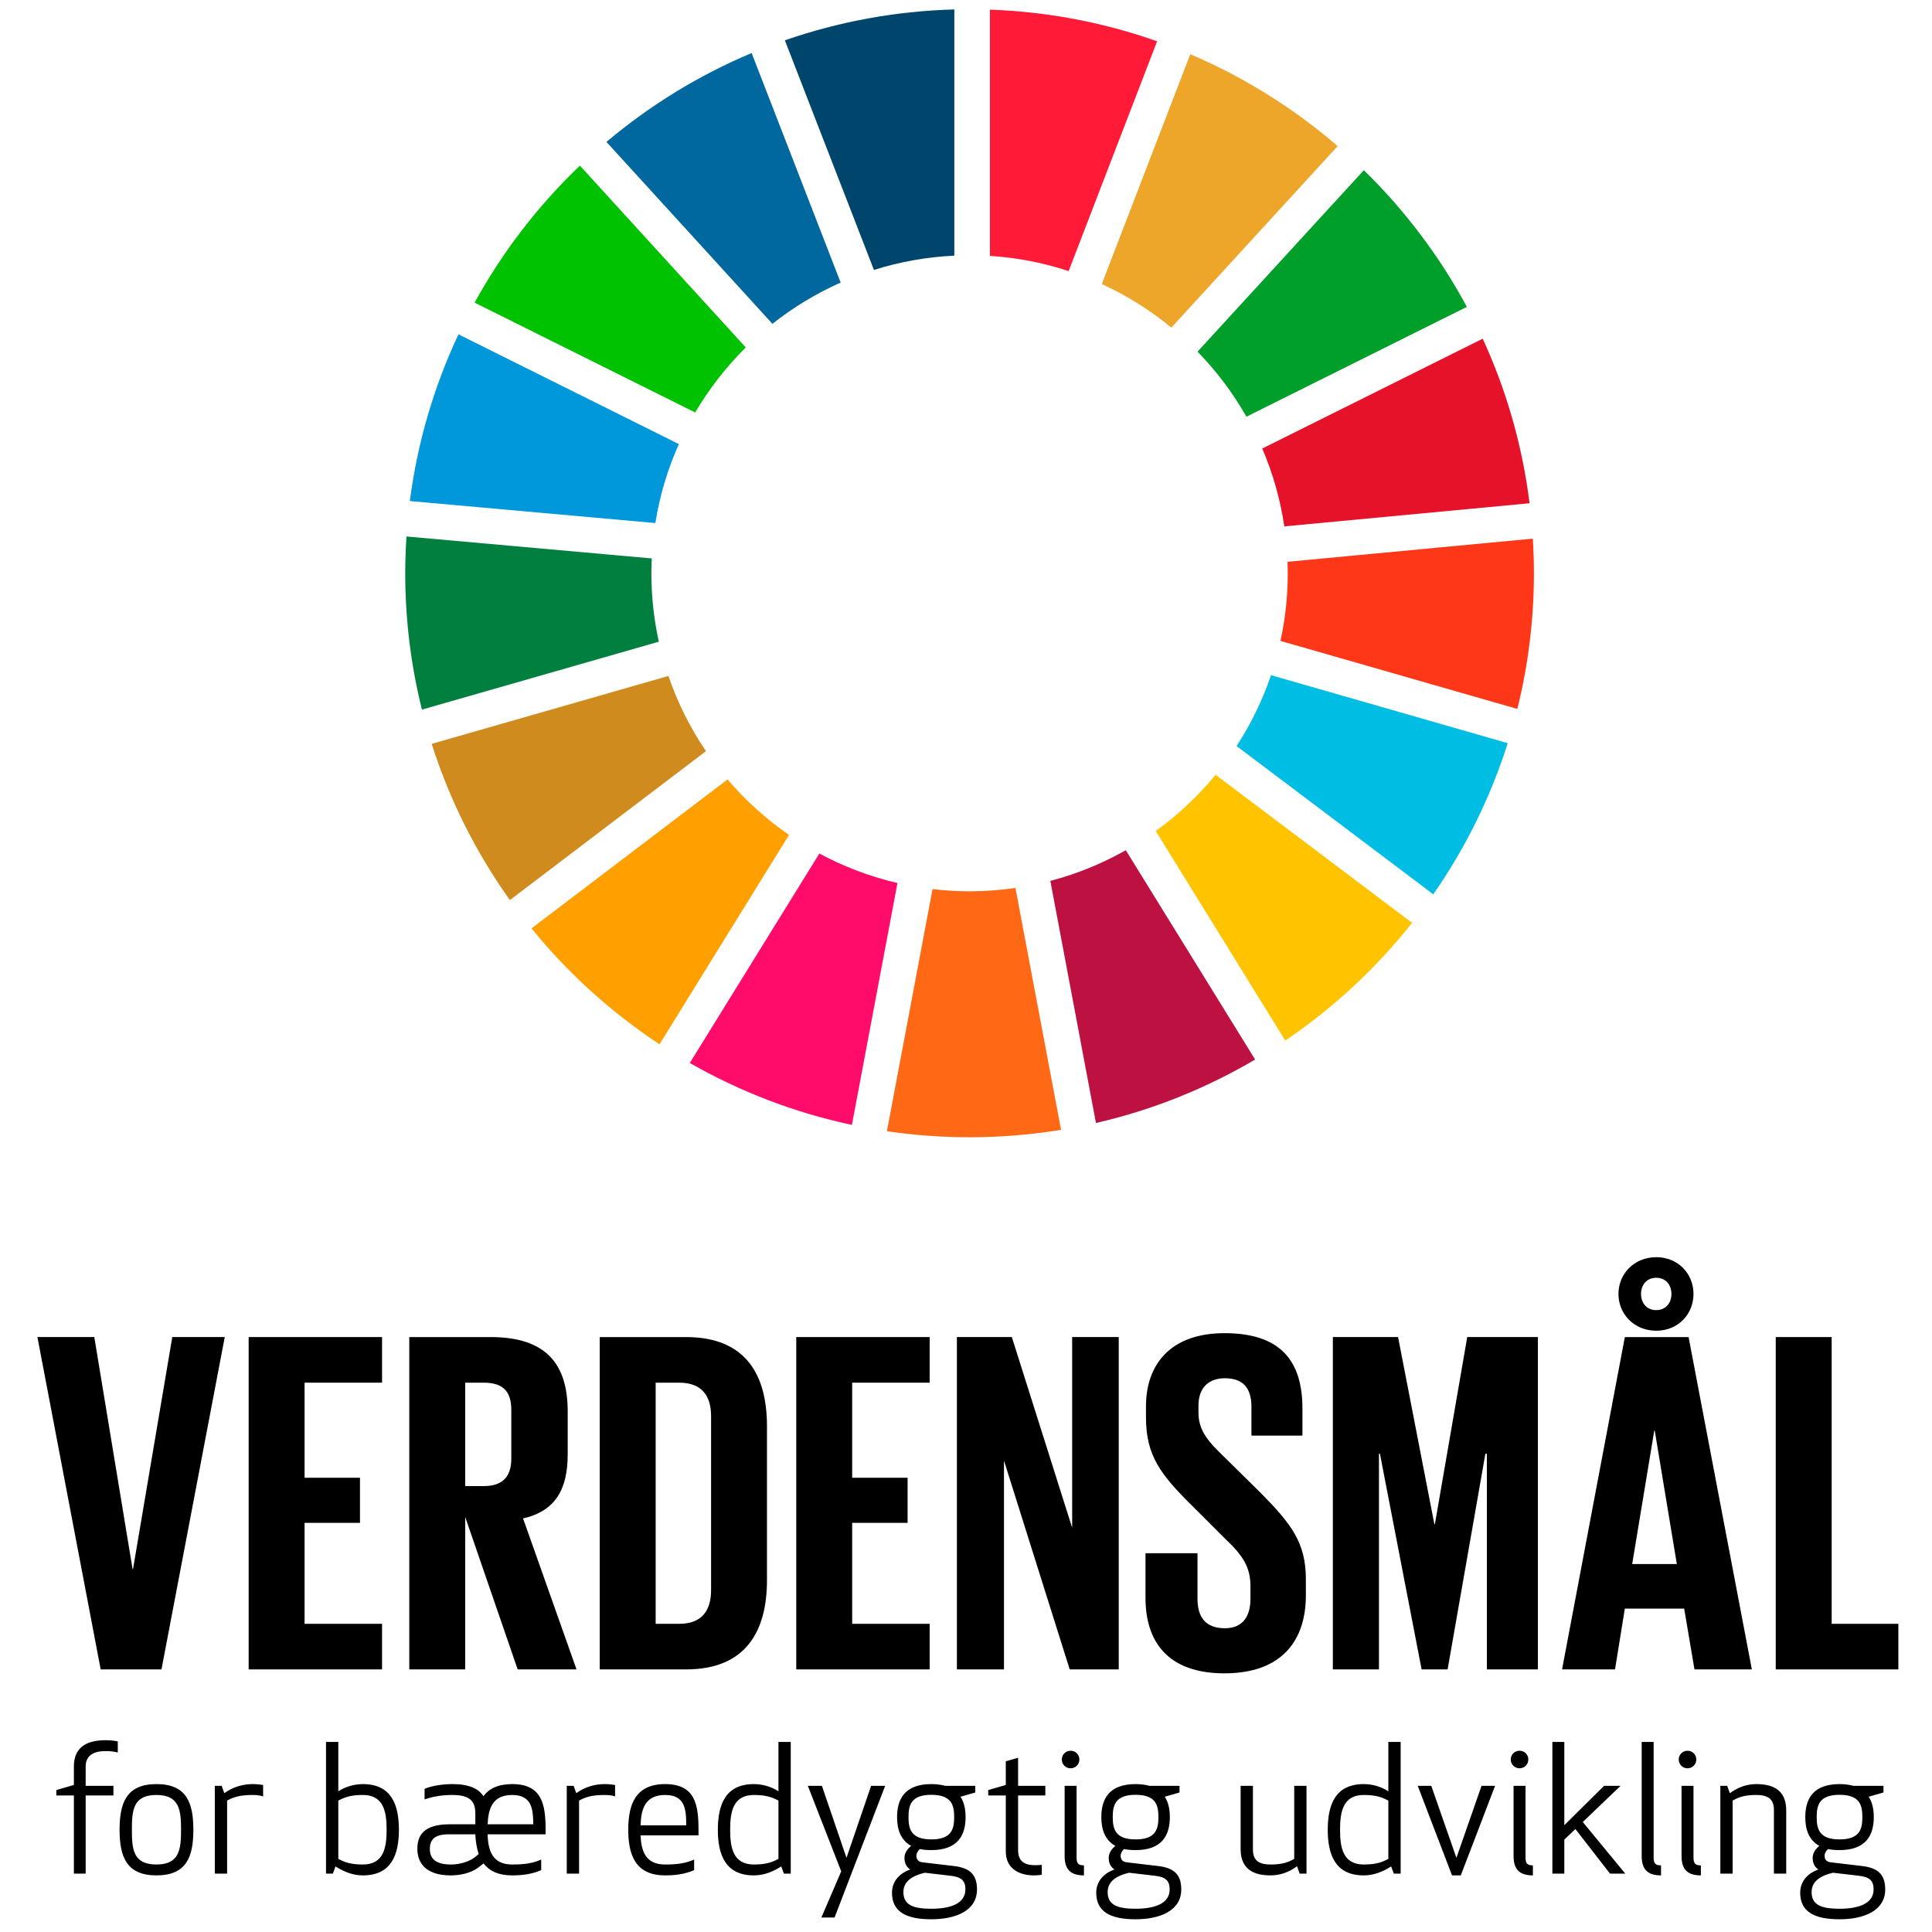 <svg width="512" height="512" viewBox="0 0 512 512" fill="none" xmlns="http://www.w3.org/2000/svg">
<rect width="512" height="512" fill="white"/>
<path d="M184.23 109.307C187.951 102.988 192.463 97.199 197.635 92.072L153.68 43.9C142.622 54.465 133.192 66.707 125.774 80.204L184.23 109.307Z" fill="#00C200"/>
<path d="M291.987 75.274C298.644 78.325 304.829 82.215 310.42 86.817L354.496 38.721C342.89 28.715 329.721 20.457 315.432 14.363L291.987 75.274Z" fill="#EEA62A"/>
<path d="M392.932 89.76L334.507 118.867C337.301 125.375 339.283 132.288 340.359 139.498L405.347 133.366C403.435 117.988 399.176 103.327 392.932 89.76Z" fill="#E5122A"/>
<path d="M330.318 110.428L388.736 81.326C381.499 67.887 372.27 55.682 361.434 45.106L317.358 93.191C322.377 98.344 326.743 104.135 330.318 110.428Z" fill="#009F29"/>
<path d="M172.621 151.92C172.621 150.609 172.662 149.296 172.721 147.989L107.719 142.175C107.514 145.395 107.39 148.644 107.39 151.92C107.39 164.382 108.941 176.49 111.815 188.057L174.599 170.057C173.311 164.211 172.621 158.15 172.621 151.92Z" fill="#007F3E"/>
<path d="M322.141 205.32C317.517 210.941 312.186 215.95 306.286 220.224L340.605 275.762C353.343 267.135 364.686 256.597 374.218 244.565L322.141 205.32Z" fill="#FFC300"/>
<path d="M341.269 151.92C341.269 158.07 340.606 164.068 339.336 169.848L402.109 187.872C404.973 176.353 406.503 164.309 406.503 151.92C406.503 148.845 406.399 145.791 406.205 142.745L341.21 148.883C341.244 149.9 341.269 150.906 341.269 151.92Z" fill="#FF3719"/>
<path d="M192.804 206.563L140.852 246.029C150.515 257.92 161.958 268.28 174.776 276.746L209.096 221.265C203.05 217.086 197.572 212.137 192.804 206.563Z" fill="#FF9F00"/>
<path d="M173.676 138.617C174.835 131.275 176.966 124.262 179.903 117.688L121.503 88.609C115.05 102.332 110.625 117.19 108.615 132.786L173.676 138.617Z" fill="#0097DB"/>
<path d="M332.622 280.785L298.352 225.32C292.121 228.837 285.416 231.595 278.349 233.444L290.442 297.604C305.492 294.149 319.683 288.408 332.622 280.785Z" fill="#BD1241"/>
<path d="M336.836 178.933C334.566 185.603 331.488 191.899 327.711 197.711L379.83 237.001C388.295 224.836 394.99 211.366 399.561 196.946L336.836 178.933Z" fill="#00BDE3"/>
<path d="M269.106 235.315C265.139 235.886 261.075 236.203 256.945 236.203C253.623 236.203 250.346 235.993 247.129 235.62L235.044 299.781C242.197 300.832 249.503 301.385 256.945 301.385C265.198 301.385 273.299 300.71 281.192 299.418L269.106 235.315Z" fill="#FF6916"/>
<path d="M262.339 67.813C269.579 68.278 276.576 69.654 283.202 71.84L306.647 10.94C292.701 6.018 277.819 3.104 262.339 2.56V67.813Z" fill="#FF1A38"/>
<path d="M237.838 234.016C230.529 232.313 223.583 229.658 217.138 226.192L182.801 281.696C196.011 289.252 210.453 294.851 225.763 298.109L237.838 234.016Z" fill="#FF0B69"/>
<path d="M231.601 71.538C238.376 69.398 245.519 68.096 252.908 67.75V2.506C237.213 2.926 222.136 5.783 207.996 10.684L231.601 71.538Z" fill="#00466C"/>
<path d="M187.087 199.064C182.947 192.948 179.566 186.253 177.14 179.134L114.405 197.13C119.156 212.084 126.195 226.014 135.125 238.526L187.087 199.064Z" fill="#D08B1E"/>
<path d="M204.698 85.818C210.21 81.452 216.28 77.778 222.781 74.882L199.19 14.057C185.14 19.953 172.194 27.938 160.712 37.608L204.698 85.818Z" fill="#00689F"/>
<path d="M59.562 354.338L42.794 442.41H26.68L9.915 354.338H24.99L35.129 415.782H35.259L45.657 354.338H59.562Z" fill="black"/>
<path d="M65.897 354.338H101.249V366.424H80.715V391.619H95.399V403.571H80.715V430.328H101.249V442.41H65.897V354.338Z" fill="black"/>
<path d="M123.282 402.012V442.411H108.464V354.34H130.04C144.989 354.34 150.447 361.743 150.447 374.087V385.385C150.447 394.87 147.068 400.456 138.619 402.404L152.784 442.411H137.189L123.282 402.012ZM123.282 366.422V393.829H128.222C133.292 393.829 135.498 391.232 135.498 386.557V373.564C135.498 368.758 133.292 366.422 128.222 366.422H123.282ZM203.257 377.982V418.769C203.257 432.281 197.668 442.411 181.812 442.411H158.937V354.34H181.812C197.668 354.34 203.257 364.344 203.257 377.982ZM179.994 430.329C186.102 430.329 188.443 426.695 188.443 421.366V375.254C188.443 370.057 186.102 366.422 179.994 366.422H173.755V430.329H179.994Z" fill="black"/>
<path d="M211.017 354.338H246.369V366.424H225.835V391.619H240.523V403.571H225.835V430.328H246.369V442.41H211.017V354.338Z" fill="black"/>
<path d="M266.065 387.076V442.41H253.587V354.338H268.145L284.133 404.87V354.338H296.478V442.41H283.483L266.065 387.076Z" fill="black"/>
<path d="M303.568 423.445V411.624H317.348V423.706C317.348 428.643 319.554 431.501 324.625 431.501C329.302 431.501 331.382 428.381 331.382 423.706V420.329C331.382 415.262 329.302 412.146 324.755 407.859L316.045 399.154C307.6 390.84 303.698 385.777 303.698 375.643V372.658C303.698 361.743 310.068 353.303 324.494 353.303C339.312 353.303 345.159 360.575 345.159 373.307V380.448H331.643V372.788C331.643 367.721 329.302 365.251 324.625 365.251C320.465 365.251 317.605 367.59 317.605 372.527V374.344C317.605 379.281 320.335 382.139 324.625 386.296L334.111 395.646C342.172 403.833 346.069 408.769 346.069 418.512V422.795C346.069 434.878 339.573 443.452 324.494 443.452C309.418 443.452 303.568 435.008 303.568 423.445Z" fill="black"/>
<path d="M394.031 385.257H393.641L383.633 442.41H376.743L365.695 385.257H365.439V442.41H353.22V354.338H370.504L380.127 403.96H380.253L388.832 354.338H407.55V442.41H394.031V385.257Z" fill="black"/>
<path d="M413.963 442.411L430.599 354.34H447.493L464.26 442.411H449.053L446.325 426.303H430.599L427.997 442.411H413.963ZM438.918 333.169C444.764 333.169 448.793 337.583 448.793 342.911C448.793 348.236 444.764 352.654 438.918 352.654C433.067 352.654 428.908 348.236 428.908 342.911C428.908 337.583 433.067 333.169 438.918 333.169ZM432.549 414.482H444.376L438.526 379.15H438.395L432.549 414.482ZM438.918 347.195C441.386 347.195 442.946 345.378 442.946 342.911C442.946 340.441 441.386 338.624 438.918 338.624C436.446 338.624 434.889 340.441 434.889 342.911C434.889 345.378 436.446 347.195 438.918 347.195Z" fill="black"/>
<path d="M470.592 354.338H485.411V430.328H503.085V442.41H470.592V354.338Z" fill="black"/>
<path d="M31.218 464.43C30.288 464.195 29.404 464.057 27.963 464.057C24.935 464.057 22.702 465.128 22.702 468.15V473.27H30.057V475.825H22.702V496.531H19.581V475.825H14.925V474.385L19.581 473.035V468.15C19.581 463.684 22.142 461.173 27.963 461.173C28.937 461.173 30.288 461.266 31.218 461.497V464.43ZM41.463 496.997C33.503 496.997 31.689 492.019 31.689 484.9C31.689 477.781 33.503 472.803 41.463 472.803C49.472 472.803 51.241 477.781 51.241 484.9C51.241 492.019 49.472 496.997 41.463 496.997ZM41.463 475.687C35.318 475.687 34.949 479.643 34.949 484.9C34.949 490.157 35.318 494.113 41.463 494.113C47.515 494.113 47.982 490.157 47.982 484.9C47.982 479.643 47.515 475.687 41.463 475.687ZM69.729 476.061C69.031 475.825 68.101 475.687 66.937 475.687C63.771 475.687 61.911 476.199 60.187 477.176V496.531H56.927V473.27H58.746L59.444 475.221C61.632 473.594 64.331 472.803 66.937 472.803C68.008 472.803 68.845 472.896 69.729 473.035V476.061ZM105.716 484.9C105.716 491.598 103.667 496.997 96.174 496.997C93.661 496.997 91.331 496.157 88.912 494.624L88.214 496.531H86.396V461.635H89.655V474.71C91.656 473.407 94.031 472.803 96.174 472.803C103.666 472.803 105.716 478.198 105.716 484.9ZM89.654 477.176V492.624C91.473 493.598 93.145 494.113 96.173 494.113C101.758 494.113 102.457 489.504 102.457 484.9C102.457 480.292 101.758 475.687 96.173 475.687C93.146 475.687 91.473 476.199 89.654 477.176ZM119.87 475.687C116.655 475.687 114.329 476.247 112.515 476.852V474.06C114.561 473.176 117.588 472.803 119.87 472.803C124.29 472.803 126.851 474.012 128.109 476.012C129.599 474.012 131.974 472.803 135.744 472.803C143.655 472.803 144.589 478.198 144.589 484.9V486.109H129.226V486.389C129.413 490.438 130.484 494.113 135.745 494.113C139.094 494.113 141.143 493.784 143.424 492.807V495.601C140.818 496.762 138.026 496.997 135.745 496.997C132.019 496.997 129.644 495.784 128.154 493.833L126.713 494.948C124.619 496.486 121.778 496.997 119.403 496.997C113.12 496.997 110.603 493.926 110.603 489.971C110.603 486.389 112.28 483.456 119.172 483.456H125.967V480.572C125.966 477.176 124.339 475.687 119.87 475.687ZM118.937 486.109C114.983 486.109 113.911 487.691 113.911 489.971C113.911 492.109 114.934 494.113 119.497 494.113C122.102 494.113 124.619 493.228 126.06 492.019L126.851 491.322C126.34 489.785 126.06 488.064 125.967 486.154V486.109H118.937ZM129.226 483.456H141.33C141.281 479.456 140.957 475.687 135.745 475.687C130.435 475.687 129.413 479.411 129.226 483.456ZM163.002 476.061C162.304 475.825 161.375 475.687 160.21 475.687C157.044 475.687 155.185 476.199 153.46 477.176V496.531H150.2V473.27H152.018L152.716 475.221C154.904 473.594 157.604 472.803 160.21 472.803C161.281 472.803 162.117 472.896 163.002 473.035V476.061ZM176.267 472.803C184.182 472.803 185.112 478.198 185.112 484.9V486.389H169.752C169.936 490.438 171.007 494.113 176.267 494.113C179.62 494.113 181.67 493.784 183.951 492.807V495.601C181.341 496.762 178.549 496.997 176.267 496.997C168.401 496.997 166.493 491.598 166.493 484.9C166.494 478.198 168.401 472.803 176.267 472.803ZM169.753 483.736H181.853C181.853 479.594 181.622 475.687 176.268 475.687C170.869 475.687 169.89 479.549 169.753 483.736ZM206.296 474.71V461.635H209.555V496.531H207.74L207.042 494.624C204.623 496.157 202.293 496.997 199.781 496.997C192.284 496.997 190.238 491.598 190.238 484.9C190.238 478.198 192.284 472.803 199.781 472.803C201.92 472.803 204.295 473.407 206.296 474.71ZM193.498 484.9C193.498 489.504 194.196 494.113 199.781 494.113C202.805 494.113 204.482 493.598 206.296 492.624V477.176C204.482 476.199 202.805 475.687 199.781 475.687C194.196 475.687 193.498 480.292 193.498 484.9Z" fill="black"/>
<path d="M217.814 473.271L224.329 492.345L230.847 473.271H234.575L221.167 508.16H217.673L222.933 495.926L214.087 473.271H217.814Z" fill="black"/>
<path d="M243.742 490.016C243.227 490.531 242.858 491.18 242.858 491.74C242.858 492.9 243.414 493.415 244.624 493.553L252.539 494.482C256.914 494.949 258.915 496.669 258.915 500.717C258.915 506.392 253.237 508.628 246.812 508.628C240.297 508.628 236.384 506.721 236.384 501.601C236.384 498.437 238.572 496.344 241.181 495.46V495.415C240.297 494.811 239.692 493.877 239.692 492.344C239.692 491.042 240.483 489.971 241.461 489.18C238.665 487.643 237.735 484.807 237.735 481.549C237.735 476.758 239.785 472.803 246.812 472.803C248.256 472.803 249.466 472.989 250.538 473.269H258.452V475.034L254.54 476.154C255.518 477.643 255.891 479.501 255.891 481.549C255.891 486.34 253.841 490.295 246.812 490.295C245.65 490.295 244.624 490.202 243.742 490.016ZM245.09 496.299C242.017 496.997 239.412 498.437 239.412 501.415C239.412 504.859 242.017 505.837 246.812 505.837C251.467 505.837 255.843 504.672 255.843 500.717C255.843 498.344 254.727 497.415 251.889 497.09L245.09 496.299ZM252.864 481.549C252.864 478.479 252.259 475.643 246.812 475.643C241.368 475.643 240.764 478.479 240.764 481.549C240.764 484.62 241.368 487.46 246.812 487.46C252.259 487.46 252.864 484.62 252.864 481.549ZM276.089 496.81C275.533 496.949 274.6 496.997 273.995 496.997C270.131 496.997 266.547 495.229 266.547 490.669V475.825H261.891V474.385L266.547 473.035V466.754L269.806 465.825V473.269H277.023V475.825H269.806V490.295C269.806 493.135 271.344 494.299 274.275 494.299C274.88 494.299 275.485 494.251 276.089 494.206V496.81ZM283.721 463.963C285.024 463.963 286.046 464.986 286.046 466.288C286.046 467.59 285.024 468.616 283.721 468.616C282.417 468.616 281.391 467.59 281.391 466.288C281.391 464.986 282.418 463.963 283.721 463.963ZM282.138 491.878V473.269H285.304V492.251C285.304 493.877 285.815 494.344 287.26 494.344V496.997C283.908 496.997 282.138 495.601 282.138 491.878ZM297.871 490.016C297.356 490.531 296.986 491.18 296.986 491.74C296.986 492.9 297.542 493.415 298.752 493.553L306.667 494.482C311.042 494.949 313.044 496.669 313.044 500.717C313.044 506.392 307.365 508.628 300.94 508.628C294.425 508.628 290.512 506.721 290.512 501.601C290.512 498.437 292.7 496.344 295.31 495.46V495.415C294.425 494.811 293.82 493.877 293.82 492.344C293.82 491.042 294.612 489.971 295.589 489.18C292.793 487.643 291.864 484.807 291.864 481.549C291.864 476.758 293.913 472.803 300.94 472.803C302.385 472.803 303.594 472.989 304.666 473.269H312.581V475.034L308.668 476.154C309.646 477.643 310.02 479.501 310.02 481.549C310.02 486.34 307.97 490.295 300.94 490.295C299.778 490.295 298.752 490.202 297.871 490.016ZM299.219 496.299C296.146 496.997 293.54 498.437 293.54 501.415C293.54 504.859 296.146 505.837 300.94 505.837C305.595 505.837 309.971 504.672 309.971 500.717C309.971 498.344 308.855 497.415 306.017 497.09L299.219 496.299ZM306.991 481.549C306.991 478.479 306.387 475.643 300.939 475.643C295.496 475.643 294.891 478.479 294.891 481.549C294.891 484.62 295.496 487.46 300.939 487.46C306.387 487.46 306.991 484.62 306.991 481.549ZM332.039 490.157C332.039 493.18 333.809 494.113 336.695 494.113C339.719 494.113 341.258 493.598 342.979 492.624V473.269H346.238V496.531H344.424L343.725 494.576C341.538 496.206 339.163 496.997 336.695 496.997C331.155 496.997 328.78 494.482 328.78 490.016V473.269H332.039V490.157ZM367.925 474.71V461.635H371.185V496.531H369.37L368.672 494.624C366.253 496.157 363.923 496.997 361.41 496.997C353.914 496.997 351.867 491.598 351.867 484.9C351.867 478.198 353.914 472.803 361.41 472.803C363.55 472.803 365.924 473.407 367.925 474.71ZM355.127 484.9C355.127 489.504 355.825 494.113 361.411 494.113C364.435 494.113 366.111 493.598 367.926 492.624V477.176C366.111 476.199 364.435 475.687 361.411 475.687C355.825 475.687 355.127 480.292 355.127 484.9Z" fill="black"/>
<path d="M379.305 473.271L385.965 492.345L392.621 473.271H396.207L387.127 496.995H384.799L375.719 473.271H379.305Z" fill="black"/>
<path d="M402.695 463.963C403.998 463.963 405.021 464.986 405.021 466.288C405.021 467.59 403.998 468.616 402.695 468.616C401.392 468.616 400.365 467.59 400.365 466.288C400.366 464.986 401.392 463.963 402.695 463.963ZM401.112 491.878V473.269H404.278V492.251C404.278 493.877 404.79 494.344 406.234 494.344V496.997C402.882 496.997 401.112 495.601 401.112 491.878Z" fill="black"/>
<path d="M419.451 482.85L430.714 496.529H426.665L417.494 484.715L414.561 487.504V496.529H411.396V461.637H414.561V483.691L425.082 473.271H429.456L419.451 482.85Z" fill="black"/>
<path d="M435.064 491.878V461.635H438.23V492.251C438.23 493.877 438.742 494.344 440.187 494.344V496.997C436.835 496.997 435.064 495.601 435.064 491.878ZM447.209 463.963C448.512 463.963 449.535 464.986 449.535 466.288C449.535 467.59 448.512 468.616 447.209 468.616C445.906 468.616 444.879 467.59 444.879 466.288C444.88 464.986 445.907 463.963 447.209 463.963ZM445.627 491.878V473.269H448.793V492.251C448.793 493.877 449.304 494.344 450.749 494.344V496.997C447.396 496.997 445.627 495.601 445.627 491.878ZM470.107 479.643C470.107 476.617 468.341 475.687 465.455 475.687C462.427 475.687 460.892 476.199 459.168 477.176V496.531H455.908V473.269H457.726L458.425 475.221C460.613 473.594 462.987 472.803 465.455 472.803C470.991 472.803 473.366 475.314 473.366 479.781V496.531H470.107V479.643ZM484.425 490.016C483.909 490.531 483.54 491.18 483.54 491.74C483.54 492.9 484.096 493.415 485.306 493.553L493.221 494.482C497.596 494.949 499.597 496.669 499.597 500.717C499.597 506.392 493.919 508.628 487.493 508.628C480.978 508.628 477.066 506.721 477.066 501.601C477.066 498.437 479.254 496.344 481.863 495.46V495.415C480.978 494.811 480.374 493.877 480.374 492.344C480.374 491.042 481.165 489.971 482.143 489.18C479.347 487.643 478.417 484.807 478.417 481.549C478.417 476.758 480.467 472.803 487.493 472.803C488.938 472.803 490.148 472.989 491.219 473.269H499.135V475.034L495.222 476.154C496.2 477.643 496.573 479.501 496.573 481.549C496.573 486.34 494.524 490.295 487.493 490.295C486.333 490.295 485.306 490.202 484.425 490.016ZM485.773 496.299C482.7 496.997 480.094 498.437 480.094 501.415C480.094 504.859 482.7 505.837 487.494 505.837C492.149 505.837 496.525 504.672 496.525 500.717C496.525 498.344 495.409 497.415 492.572 497.09L485.773 496.299ZM493.545 481.549C493.545 478.479 492.94 475.643 487.493 475.643C482.05 475.643 481.445 478.479 481.445 481.549C481.445 484.62 482.05 487.46 487.493 487.46C492.941 487.46 493.545 484.62 493.545 481.549Z" fill="black"/>
</svg>
